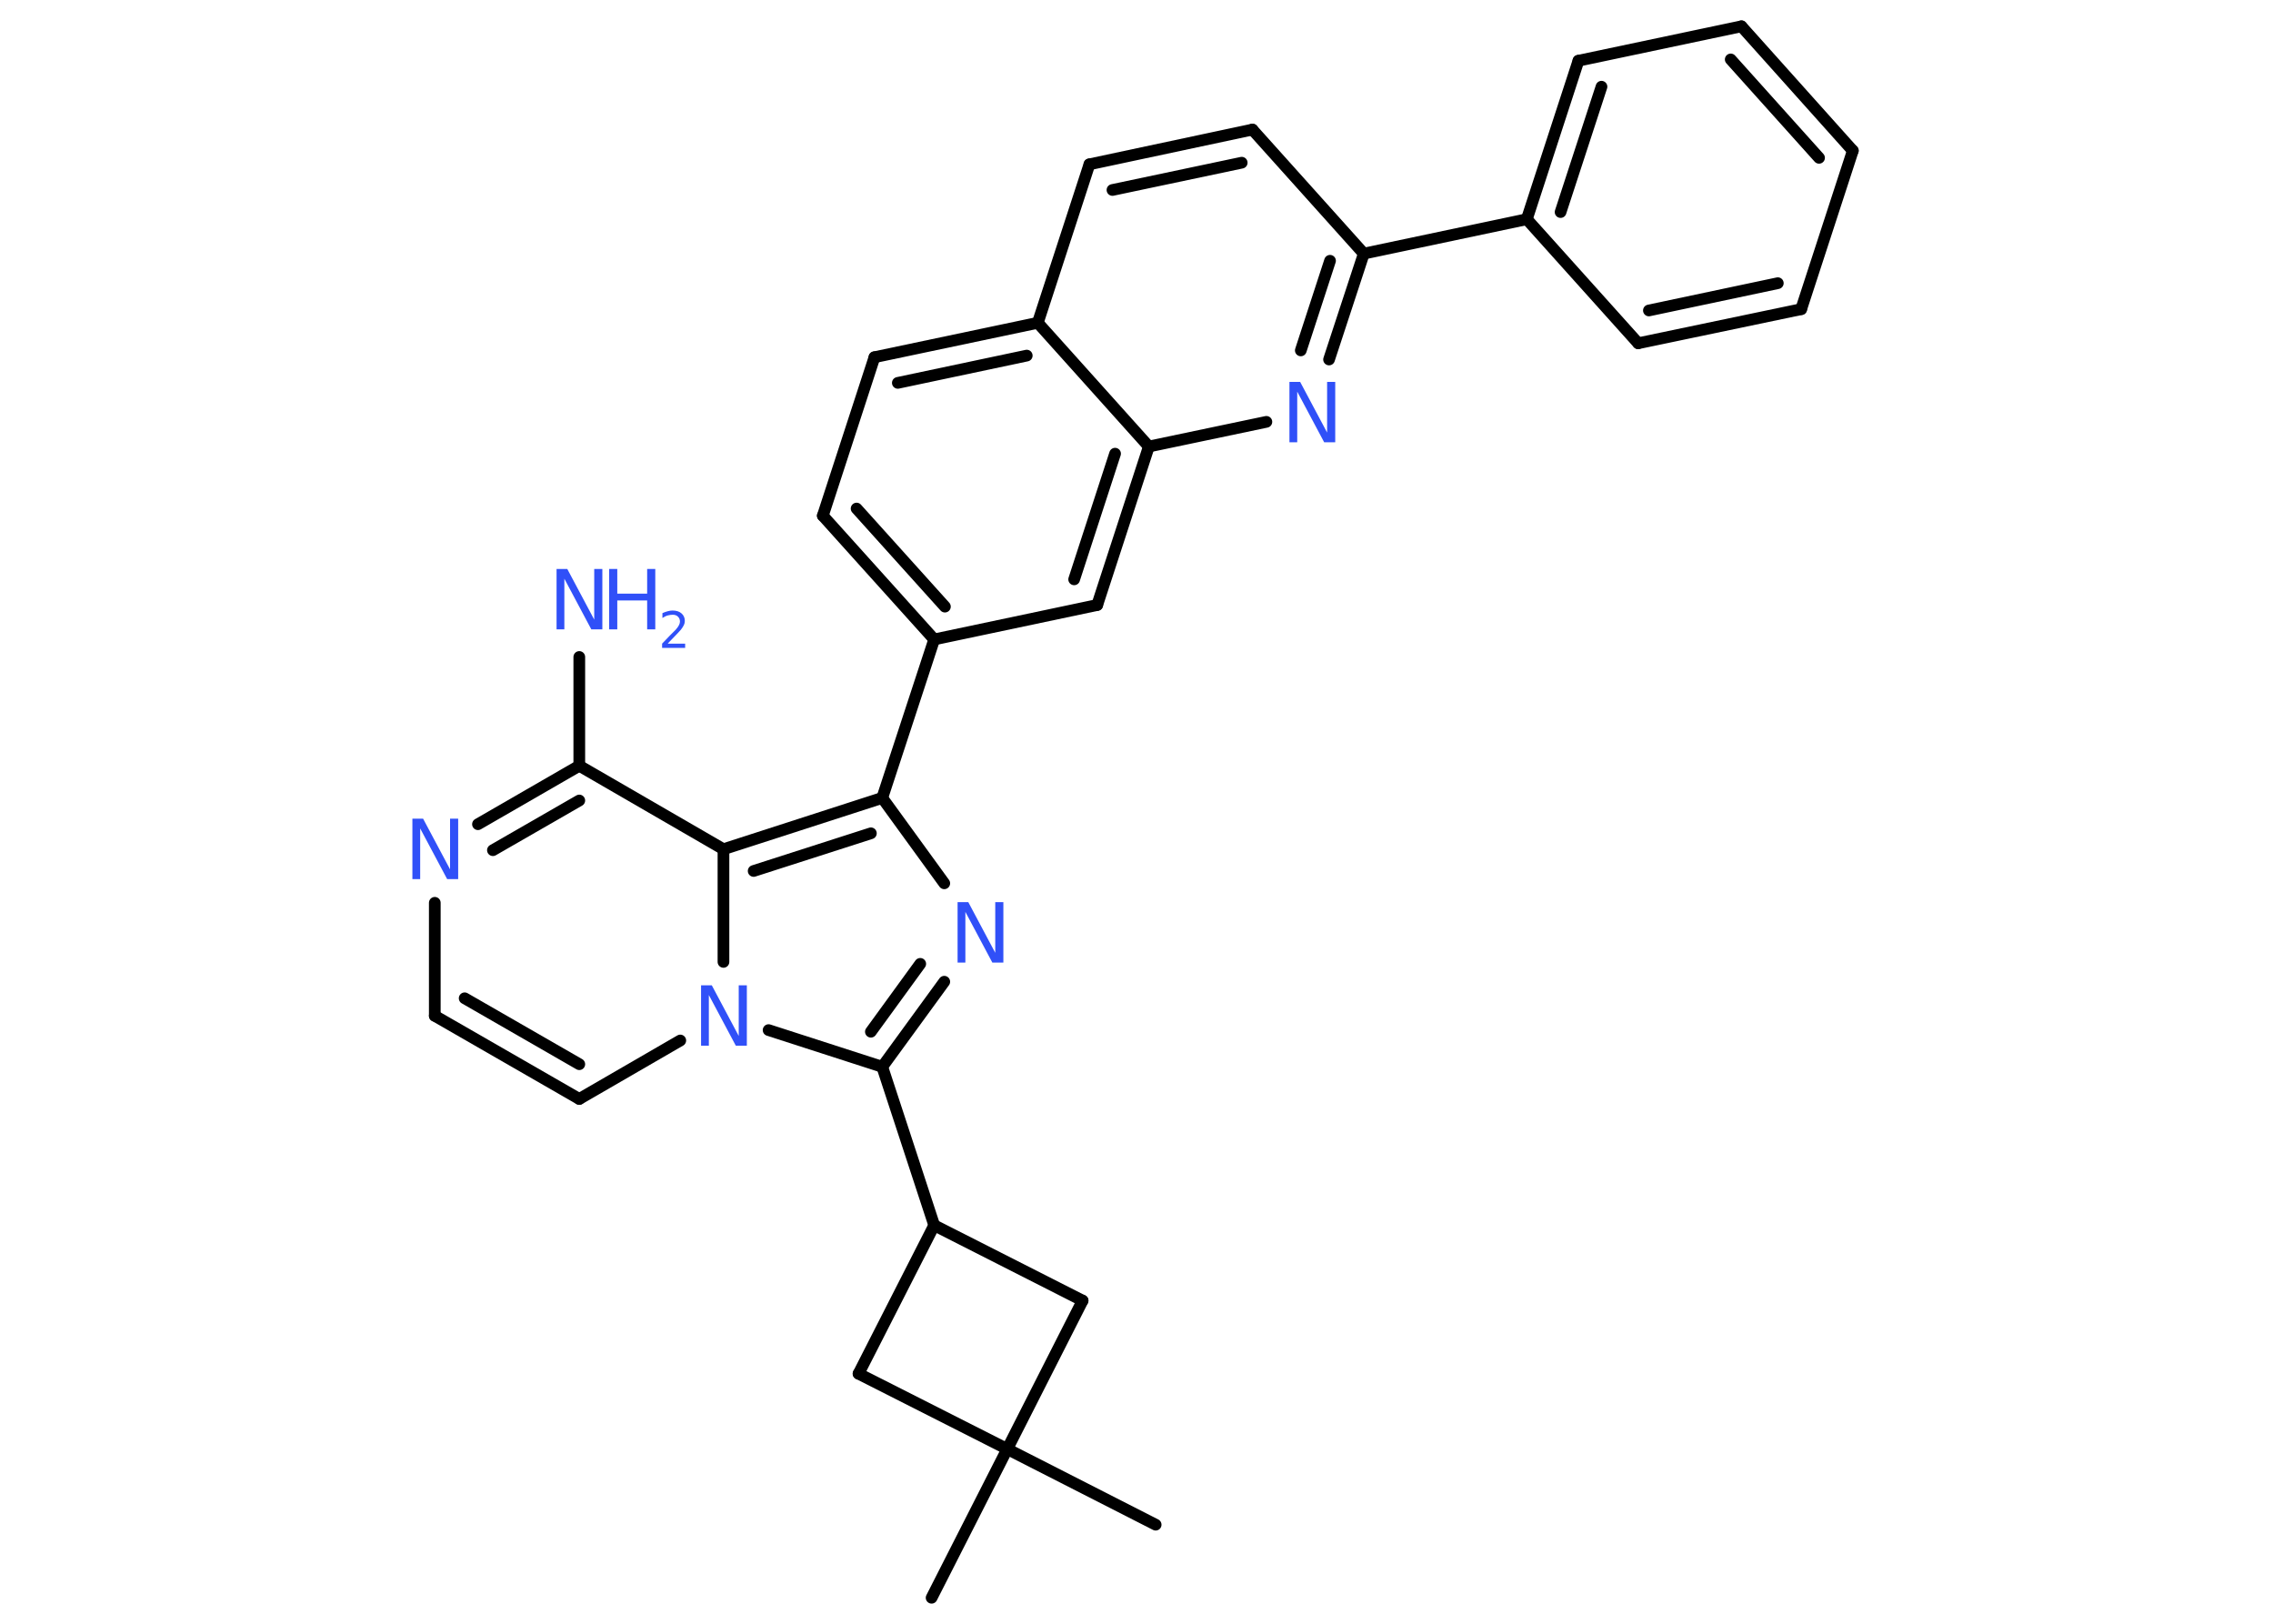 <?xml version='1.0' encoding='UTF-8'?>
<!DOCTYPE svg PUBLIC "-//W3C//DTD SVG 1.1//EN" "http://www.w3.org/Graphics/SVG/1.1/DTD/svg11.dtd">
<svg version='1.2' xmlns='http://www.w3.org/2000/svg' xmlns:xlink='http://www.w3.org/1999/xlink' width='70.0mm' height='50.0mm' viewBox='0 0 70.0 50.0'>
  <desc>Generated by the Chemistry Development Kit (http://github.com/cdk)</desc>
  <g stroke-linecap='round' stroke-linejoin='round' stroke='#000000' stroke-width='.36' fill='#3050F8'>
    <rect x='.0' y='.0' width='70.0' height='50.0' fill='#FFFFFF' stroke='none'/>
    <g id='mol1' class='mol'>
      <line id='mol1bnd1' class='bond' x1='28.69' y1='49.2' x2='31.02' y2='44.62'/>
      <line id='mol1bnd2' class='bond' x1='31.02' y1='44.62' x2='35.59' y2='46.95'/>
      <line id='mol1bnd3' class='bond' x1='31.02' y1='44.62' x2='26.44' y2='42.3'/>
      <line id='mol1bnd4' class='bond' x1='26.44' y1='42.3' x2='28.77' y2='37.73'/>
      <line id='mol1bnd5' class='bond' x1='28.77' y1='37.73' x2='27.17' y2='32.85'/>
      <g id='mol1bnd6' class='bond'>
        <line x1='27.17' y1='32.85' x2='29.08' y2='30.23'/>
        <line x1='26.82' y1='31.77' x2='28.34' y2='29.68'/>
      </g>
      <line id='mol1bnd7' class='bond' x1='29.08' y1='27.2' x2='27.17' y2='24.57'/>
      <line id='mol1bnd8' class='bond' x1='27.17' y1='24.57' x2='28.77' y2='19.69'/>
      <g id='mol1bnd9' class='bond'>
        <line x1='25.34' y1='15.88' x2='28.77' y2='19.69'/>
        <line x1='26.38' y1='15.66' x2='29.1' y2='18.68'/>
      </g>
      <line id='mol1bnd10' class='bond' x1='25.34' y1='15.88' x2='26.93' y2='11.0'/>
      <g id='mol1bnd11' class='bond'>
        <line x1='31.96' y1='9.94' x2='26.93' y2='11.0'/>
        <line x1='31.62' y1='10.95' x2='27.65' y2='11.79'/>
      </g>
      <line id='mol1bnd12' class='bond' x1='31.96' y1='9.94' x2='33.55' y2='5.06'/>
      <g id='mol1bnd13' class='bond'>
        <line x1='38.57' y1='3.99' x2='33.55' y2='5.06'/>
        <line x1='38.24' y1='5.01' x2='34.26' y2='5.85'/>
      </g>
      <line id='mol1bnd14' class='bond' x1='38.57' y1='3.99' x2='42.0' y2='7.81'/>
      <line id='mol1bnd15' class='bond' x1='42.0' y1='7.81' x2='47.02' y2='6.75'/>
      <g id='mol1bnd16' class='bond'>
        <line x1='48.61' y1='1.87' x2='47.02' y2='6.75'/>
        <line x1='49.32' y1='2.67' x2='48.06' y2='6.53'/>
      </g>
      <line id='mol1bnd17' class='bond' x1='48.61' y1='1.87' x2='53.63' y2='.81'/>
      <g id='mol1bnd18' class='bond'>
        <line x1='57.06' y1='4.64' x2='53.63' y2='.81'/>
        <line x1='56.02' y1='4.86' x2='53.3' y2='1.83'/>
      </g>
      <line id='mol1bnd19' class='bond' x1='57.06' y1='4.64' x2='55.47' y2='9.52'/>
      <g id='mol1bnd20' class='bond'>
        <line x1='50.45' y1='10.57' x2='55.47' y2='9.52'/>
        <line x1='50.78' y1='9.56' x2='54.75' y2='8.72'/>
      </g>
      <line id='mol1bnd21' class='bond' x1='47.02' y1='6.75' x2='50.45' y2='10.57'/>
      <g id='mol1bnd22' class='bond'>
        <line x1='40.93' y1='11.07' x2='42.0' y2='7.81'/>
        <line x1='40.06' y1='10.79' x2='40.96' y2='8.03'/>
      </g>
      <line id='mol1bnd23' class='bond' x1='39.0' y1='12.99' x2='35.38' y2='13.75'/>
      <line id='mol1bnd24' class='bond' x1='31.96' y1='9.94' x2='35.38' y2='13.75'/>
      <g id='mol1bnd25' class='bond'>
        <line x1='33.79' y1='18.63' x2='35.38' y2='13.75'/>
        <line x1='33.08' y1='17.84' x2='34.34' y2='13.97'/>
      </g>
      <line id='mol1bnd26' class='bond' x1='28.77' y1='19.69' x2='33.79' y2='18.63'/>
      <g id='mol1bnd27' class='bond'>
        <line x1='27.17' y1='24.57' x2='22.28' y2='26.15'/>
        <line x1='26.82' y1='25.66' x2='23.21' y2='26.82'/>
      </g>
      <line id='mol1bnd28' class='bond' x1='22.28' y1='26.15' x2='17.84' y2='23.58'/>
      <line id='mol1bnd29' class='bond' x1='17.84' y1='23.58' x2='17.84' y2='20.23'/>
      <g id='mol1bnd30' class='bond'>
        <line x1='17.84' y1='23.58' x2='14.72' y2='25.38'/>
        <line x1='17.84' y1='24.65' x2='15.18' y2='26.18'/>
      </g>
      <line id='mol1bnd31' class='bond' x1='13.39' y1='27.8' x2='13.39' y2='31.28'/>
      <g id='mol1bnd32' class='bond'>
        <line x1='13.39' y1='31.28' x2='17.84' y2='33.84'/>
        <line x1='14.31' y1='30.74' x2='17.84' y2='32.77'/>
      </g>
      <line id='mol1bnd33' class='bond' x1='17.84' y1='33.84' x2='20.95' y2='32.04'/>
      <line id='mol1bnd34' class='bond' x1='27.17' y1='32.85' x2='23.67' y2='31.72'/>
      <line id='mol1bnd35' class='bond' x1='22.28' y1='26.15' x2='22.28' y2='29.62'/>
      <line id='mol1bnd36' class='bond' x1='28.77' y1='37.73' x2='33.34' y2='40.05'/>
      <line id='mol1bnd37' class='bond' x1='31.02' y1='44.62' x2='33.34' y2='40.05'/>
      <path id='mol1atm7' class='atom' d='M29.48 27.78h.34l.83 1.56v-1.56h.25v1.86h-.34l-.83 -1.56v1.56h-.24v-1.86z' stroke='none'/>
      <path id='mol1atm22' class='atom' d='M39.7 11.76h.34l.83 1.56v-1.56h.25v1.86h-.34l-.83 -1.56v1.56h-.24v-1.86z' stroke='none'/>
      <g id='mol1atm27' class='atom'>
        <path d='M17.13 17.52h.34l.83 1.56v-1.56h.25v1.86h-.34l-.83 -1.56v1.56h-.24v-1.86z' stroke='none'/>
        <path d='M18.76 17.52h.25v.76h.92v-.76h.25v1.86h-.25v-.89h-.92v.89h-.25v-1.86z' stroke='none'/>
        <path d='M20.57 19.82h.53v.13h-.71v-.13q.09 -.09 .23 -.24q.15 -.15 .19 -.19q.07 -.08 .1 -.14q.03 -.06 .03 -.11q.0 -.09 -.06 -.15q-.06 -.06 -.16 -.06q-.07 .0 -.15 .02q-.08 .02 -.17 .08v-.15q.09 -.04 .17 -.06q.08 -.02 .14 -.02q.18 .0 .28 .09q.1 .09 .1 .23q.0 .07 -.03 .13q-.03 .06 -.09 .14q-.02 .02 -.12 .13q-.1 .1 -.28 .29z' stroke='none'/>
      </g>
      <path id='mol1atm28' class='atom' d='M12.69 25.21h.34l.83 1.56v-1.56h.25v1.86h-.34l-.83 -1.56v1.56h-.24v-1.86z' stroke='none'/>
      <path id='mol1atm31' class='atom' d='M21.58 30.34h.34l.83 1.56v-1.56h.25v1.86h-.34l-.83 -1.56v1.56h-.24v-1.86z' stroke='none'/>
    </g>
  </g>
</svg>
